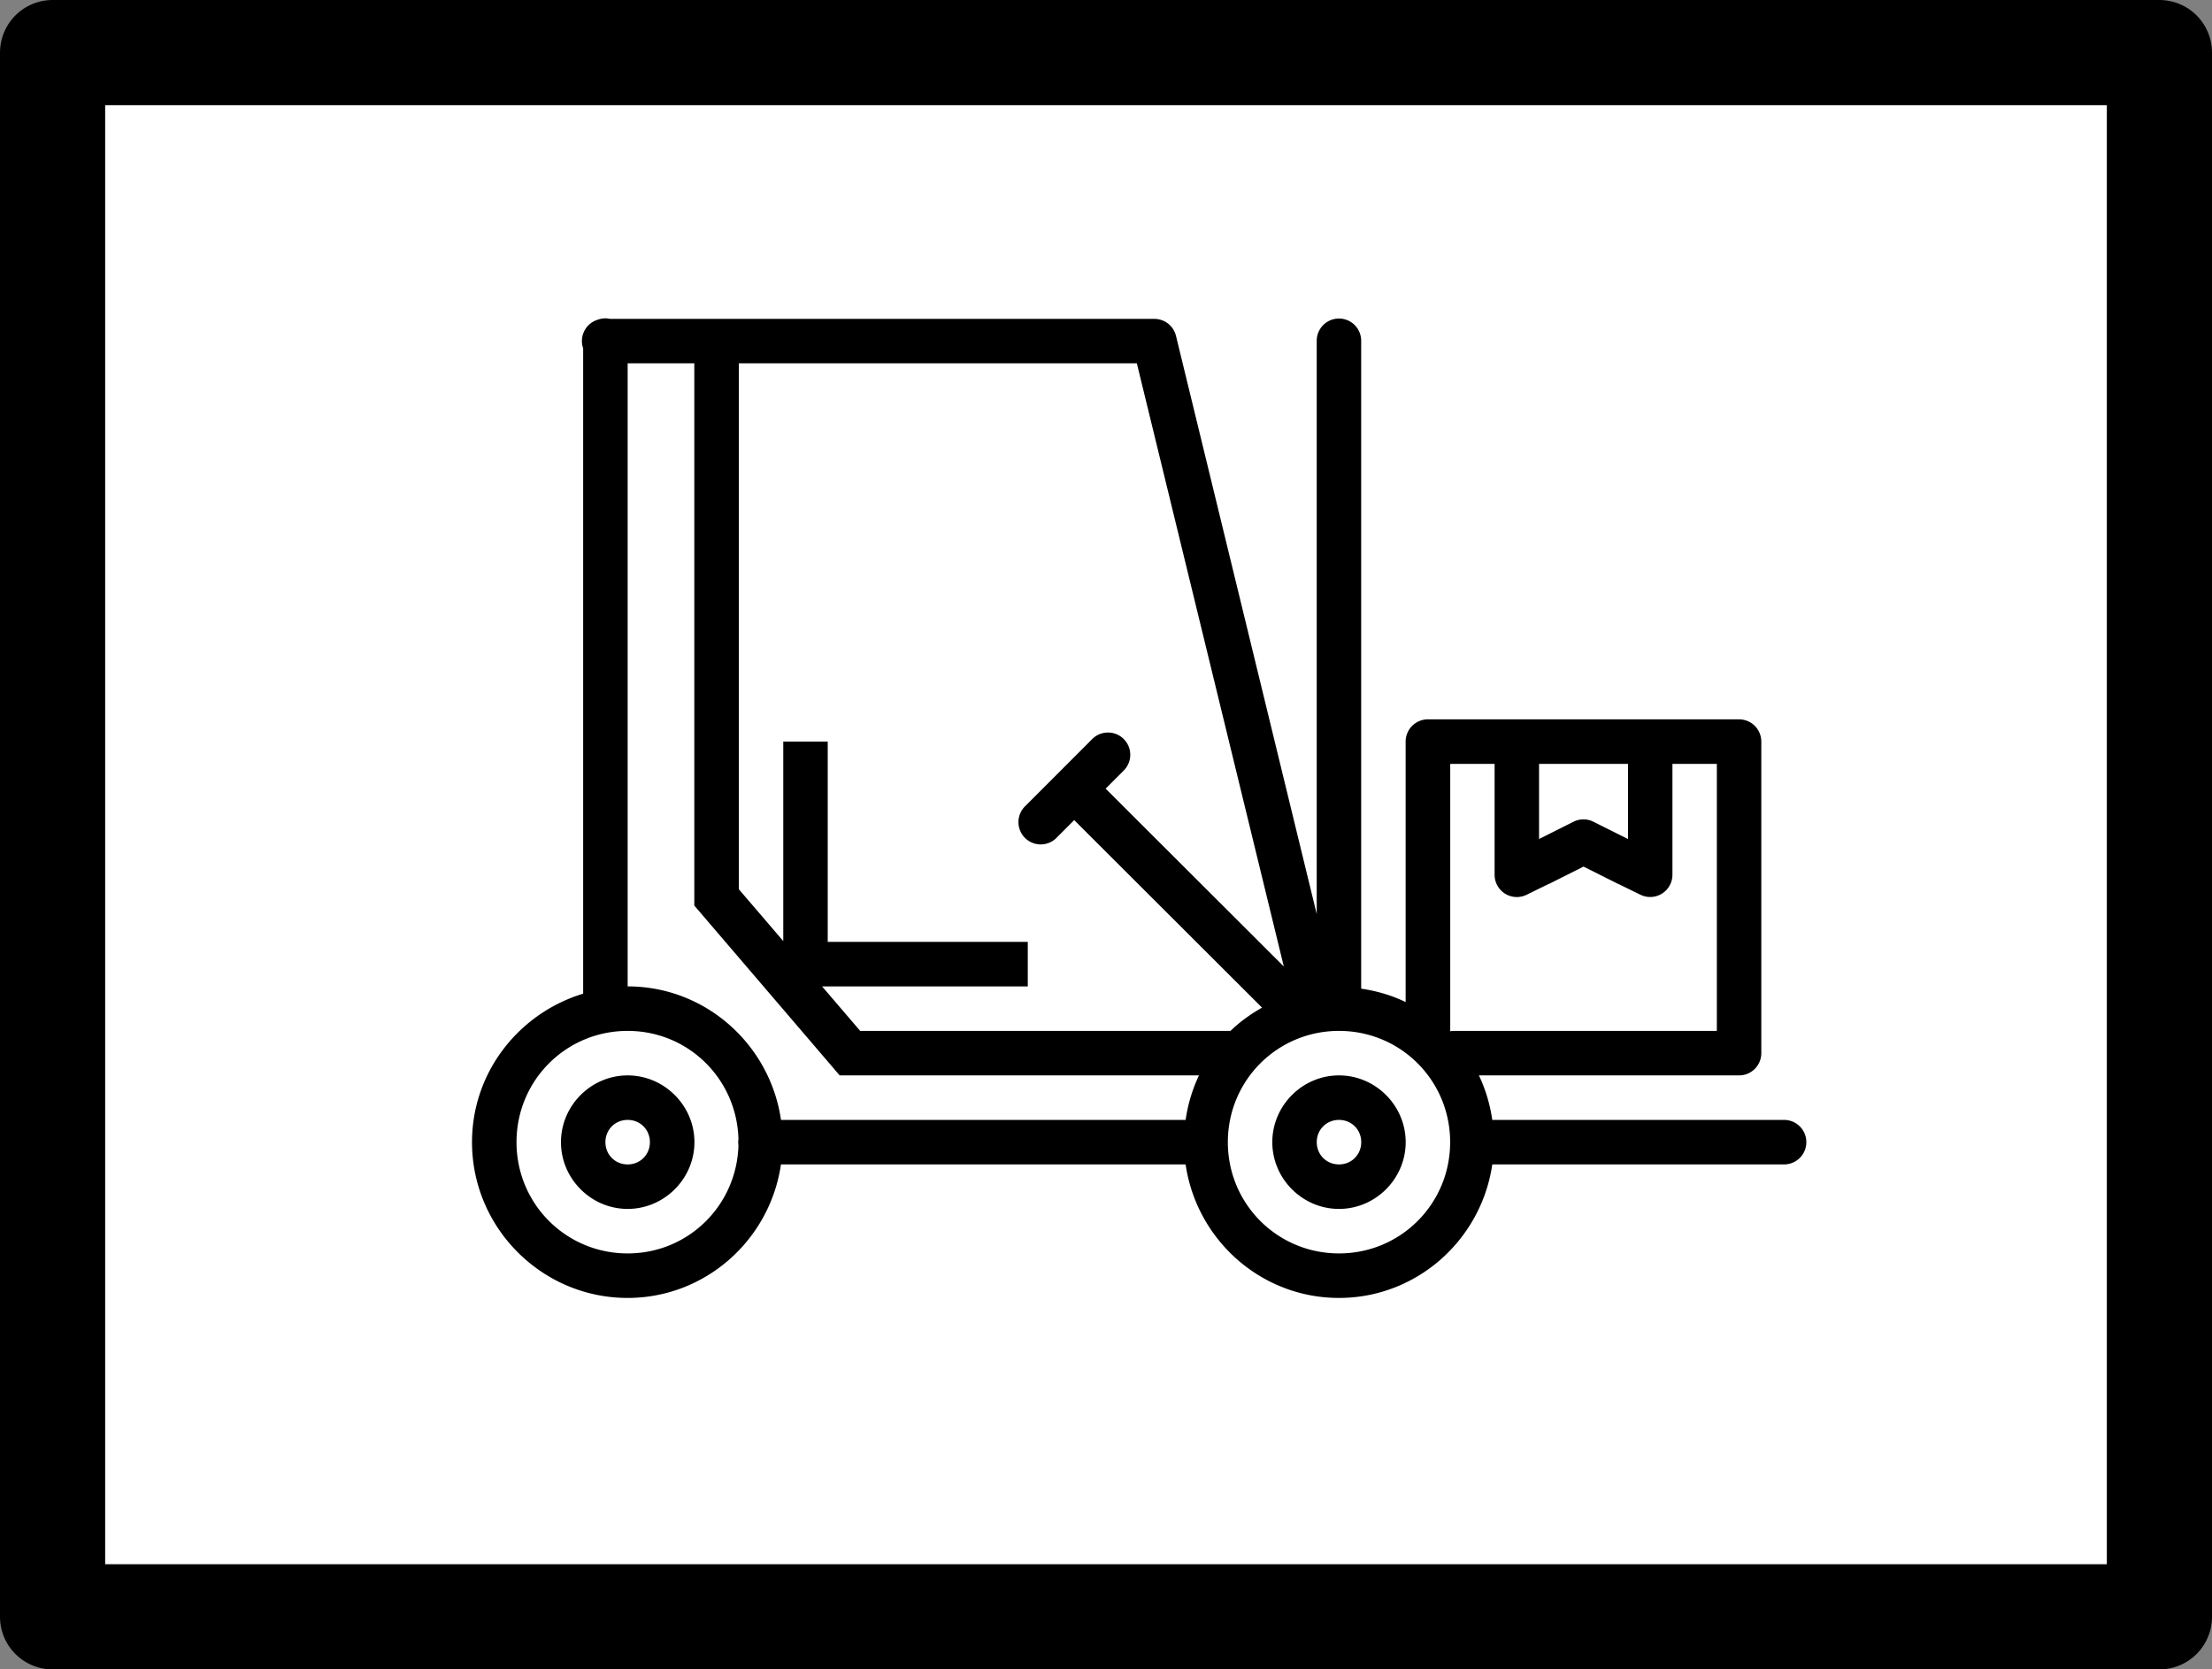 <?xml version="1.0" encoding="UTF-8" standalone="no"?>
<svg
   xmlns:dc="http://purl.org/dc/elements/1.1/"
   xmlns:cc="http://creativecommons.org/ns#"
   xmlns:rdf="http://www.w3.org/1999/02/22-rdf-syntax-ns#"
   xmlns:svg="http://www.w3.org/2000/svg"
   xmlns="http://www.w3.org/2000/svg"
   xmlns:sodipodi="http://sodipodi.sourceforge.net/DTD/sodipodi-0.dtd"
   xmlns:inkscape="http://www.inkscape.org/namespaces/inkscape"
   viewBox="0 0 49.723 37.52"
   version="1.1"
   x="0px"
   y="0px"
   id="svg2"
   inkscape:version="0.91 r13725"
   sodipodi:docname="loading bay.svg"
   width="49.723"
   height="37.52">
  <rect x="0" y="0" width="49.723" height="37.52" fill="#808080" stroke="none"/>
  <defs
     id="defs20" />
  <sodipodi:namedview
     pagecolor="#ffffff"
     bordercolor="#666666"
     borderopacity="1"
     objecttolerance="10"
     gridtolerance="10"
     guidetolerance="10"
     inkscape:pageopacity="0"
     inkscape:pageshadow="2"
     inkscape:window-width="1574"
     inkscape:window-height="798"
     id="namedview18"
     showgrid="false"
     fit-margin-top="0"
     fit-margin-left="0"
     fit-margin-right="0"
     fit-margin-bottom="0"
     inkscape:zoom="7.375"
     inkscape:cx="25.539623"
     inkscape:cy="19.166739"
     inkscape:window-x="0"
     inkscape:window-y="0"
     inkscape:window-maximized="0"
     inkscape:current-layer="svg2" />
  <rect
     style="opacity:1;fill:#ffffff;fill-opacity:1;stroke:#000000;stroke-width:2.364;stroke-linecap:butt;stroke-linejoin:round;stroke-miterlimit:4;stroke-dasharray:none;stroke-opacity:1"
     id="rect4150"
     width="47.359"
     height="35.156"
     x="1.182"
     y="1.182" />
  <g
     transform="matrix(-1,0,0,1,41.558,-1018.009)"
     id="g4">
    <g
       transform="translate(-2.7640848e-5,-3.961)"
       id="g6">
      <g
         transform="translate(-194,107.961)"
         id="g8">
        <g
           transform="translate(244.5,-99.514)"
           id="g10">
          <g
             transform="matrix(0.911,0,0,0.911,-166.655,-67.311)"
             id="g12">
            <g
               transform="translate(130,170)"
               id="g14">
              <path
                 style="color:#000000;font-style:normal;font-variant:normal;font-weight:normal;font-stretch:normal;font-size:medium;line-height:normal;font-family:sans-serif;text-indent:0;text-align:start;text-decoration:none;text-decoration-line:none;text-decoration-style:solid;text-decoration-color:#000000;letter-spacing:normal;word-spacing:normal;text-transform:none;direction:ltr;block-progression:tb;writing-mode:lr-tb;baseline-shift:baseline;text-anchor:start;white-space:normal;clip-rule:nonzero;display:inline;overflow:visible;visibility:visible;opacity:1;isolation:auto;mix-blend-mode:normal;color-interpolation:sRGB;color-interpolation-filters:linearRGB;solid-color:#000000;solid-opacity:1;fill:#000000;fill-opacity:1;fill-rule:evenodd;stroke:none;stroke-width:1.097px;stroke-linecap:round;stroke-linejoin:round;stroke-miterlimit:4;stroke-dasharray:none;stroke-dashoffset:0;stroke-opacity:1;color-rendering:auto;image-rendering:auto;shape-rendering:auto;text-rendering:auto;enable-background:accumulate"
                 d="m 28.012,4.99 a 0.5,0.5 0 0 0 -0.1,0.012 l -12.24,0 a 0.5,0.5 0 0 0 -0.486,0.379 L 12.02,18.375 l 0,-12.875 A 0.5,0.5 0 0 0 11.512,4.994 0.5,0.5 0 0 0 11.02,5.5 l 0,14.551 c -0.353,0.051 -0.689,0.151 -1,0.301 l 0,-5.852 A 0.5,0.5 0 0 0 9.52,14 l -7,0 a 0.5,0.5 0 0 0 -0.5,0.5 l 0,7 a 0.5,0.5 0 0 0 0.5,0.5 l 5.852,0 c -0.149,0.311 -0.249,0.647 -0.301,1 l -6.564,0 a 0.5,0.5 0 1 0 0,1 l 6.564,0 c 0.246,1.69 1.693,3 3.449,3 1.756,0 3.203,-1.31 3.449,-3 l 9.102,0 c 0.246,1.69 1.693,3 3.449,3 1.927,0 3.5,-1.573 3.5,-3.5 -3e-6,-1.577 -1.061,-2.901 -2.5,-3.336 l 0,-14.5 a 0.5,0.5 0 0 0 -0.314,-0.639 0.5,0.5 0 0 0 -0.01,-0.004 0.5,0.5 0 0 0 -0.008,-0.002 0.5,0.5 0 0 0 -0.176,-0.029 z M 16.066,6 l 8.953,0 0,11.816 -1,1.166 0,-4.482 -1,0 0,4.5 -4.5,0 0,1 4.627,0 -0.857,1 -8.33,0 C 13.748,20.794 13.507,20.624 13.25,20.477 l 4.225,-4.213 0.385,0.385 a 0.501,0.501 0 1 0 0.709,-0.707 l -1.494,-1.494 a 0.5,0.5 0 0 0 -0.361,-0.152 0.5,0.5 0 0 0 -0.348,0.859 l 0.402,0.402 -4.008,3.996 L 16.066,6 Z m 9.953,0 1.5,0 0,14 c -1.756,0 -3.203,1.31 -3.449,3 L 14.969,23 C 14.917,22.647 14.817,22.311 14.668,22 L 22.75,22 26.02,18.184 26.02,6 Z m -23,9 1,0 0,2.492 a 0.5,0.5 0 0 0 0.719,0.449 l 0.5,-0.244 a 0.5,0.5 0 0 0 0.004,0 l 0.777,-0.389 0.775,0.389 a 0.5,0.5 0 0 0 0.006,0 l 0.498,0.244 a 0.5,0.5 0 0 0 0.721,-0.449 l 0,-2.492 0.998,0 0,6.008 A 0.5,0.5 0 0 0 8.924,21 l -5.904,0 0,-6 z m 1.998,0 2.002,0 0,1.689 -0.775,-0.389 a 0.5,0.5 0 0 0 -0.447,0 l -0.779,0.389 0,-1.689 z m 6.502,6 c 1.387,0 2.5,1.113 2.5,2.5 -2e-6,1.387 -1.113,2.5 -2.5,2.5 -1.387,0 -2.5,-1.113 -2.5,-2.5 3.1e-6,-1.387 1.113,-2.5 2.5,-2.5 z m 16,0 c 1.387,0 2.5,1.113 2.5,2.5 -2e-6,1.387 -1.113,2.5 -2.5,2.5 -1.362,0 -2.453,-1.076 -2.492,-2.428 a 0.5,0.5 0 0 0 0,-0.143 C 25.065,22.077 26.157,21 27.52,21 Z m -16,1 c -0.823,0 -1.5,0.678 -1.5,1.5 2e-6,0.822 0.677,1.5 1.5,1.5 0.823,0 1.5,-0.678 1.5,-1.5 -2e-6,-0.822 -0.677,-1.5 -1.5,-1.5 z m 16,0 c -0.823,0 -1.502,0.678 -1.502,1.5 1e-6,0.822 0.679,1.5 1.502,1.5 0.823,0 1.5,-0.678 1.5,-1.5 -2e-6,-0.822 -0.677,-1.5 -1.5,-1.5 z m -16,1 c 0.282,0 0.5,0.218 0.5,0.5 0,0.282 -0.218,0.5 -0.5,0.5 -0.282,0 -0.5,-0.218 -0.5,-0.5 10e-7,-0.282 0.218,-0.5 0.5,-0.5 z m 16,0 c 0.282,0 0.5,0.218 0.5,0.5 -1e-6,0.282 -0.218,0.5 -0.5,0.5 -0.282,0 -0.5,-0.218 -0.5,-0.5 0,-0.282 0.218,-0.5 0.5,-0.5 z"
                 transform="matrix(1.097,0,0,1.098,-2.555,1018.801)"
                 id="path16"
                 inkscape:connector-curvature="0" />
            </g>
          </g>
        </g>
      </g>
    </g>
  </g>
</svg>

